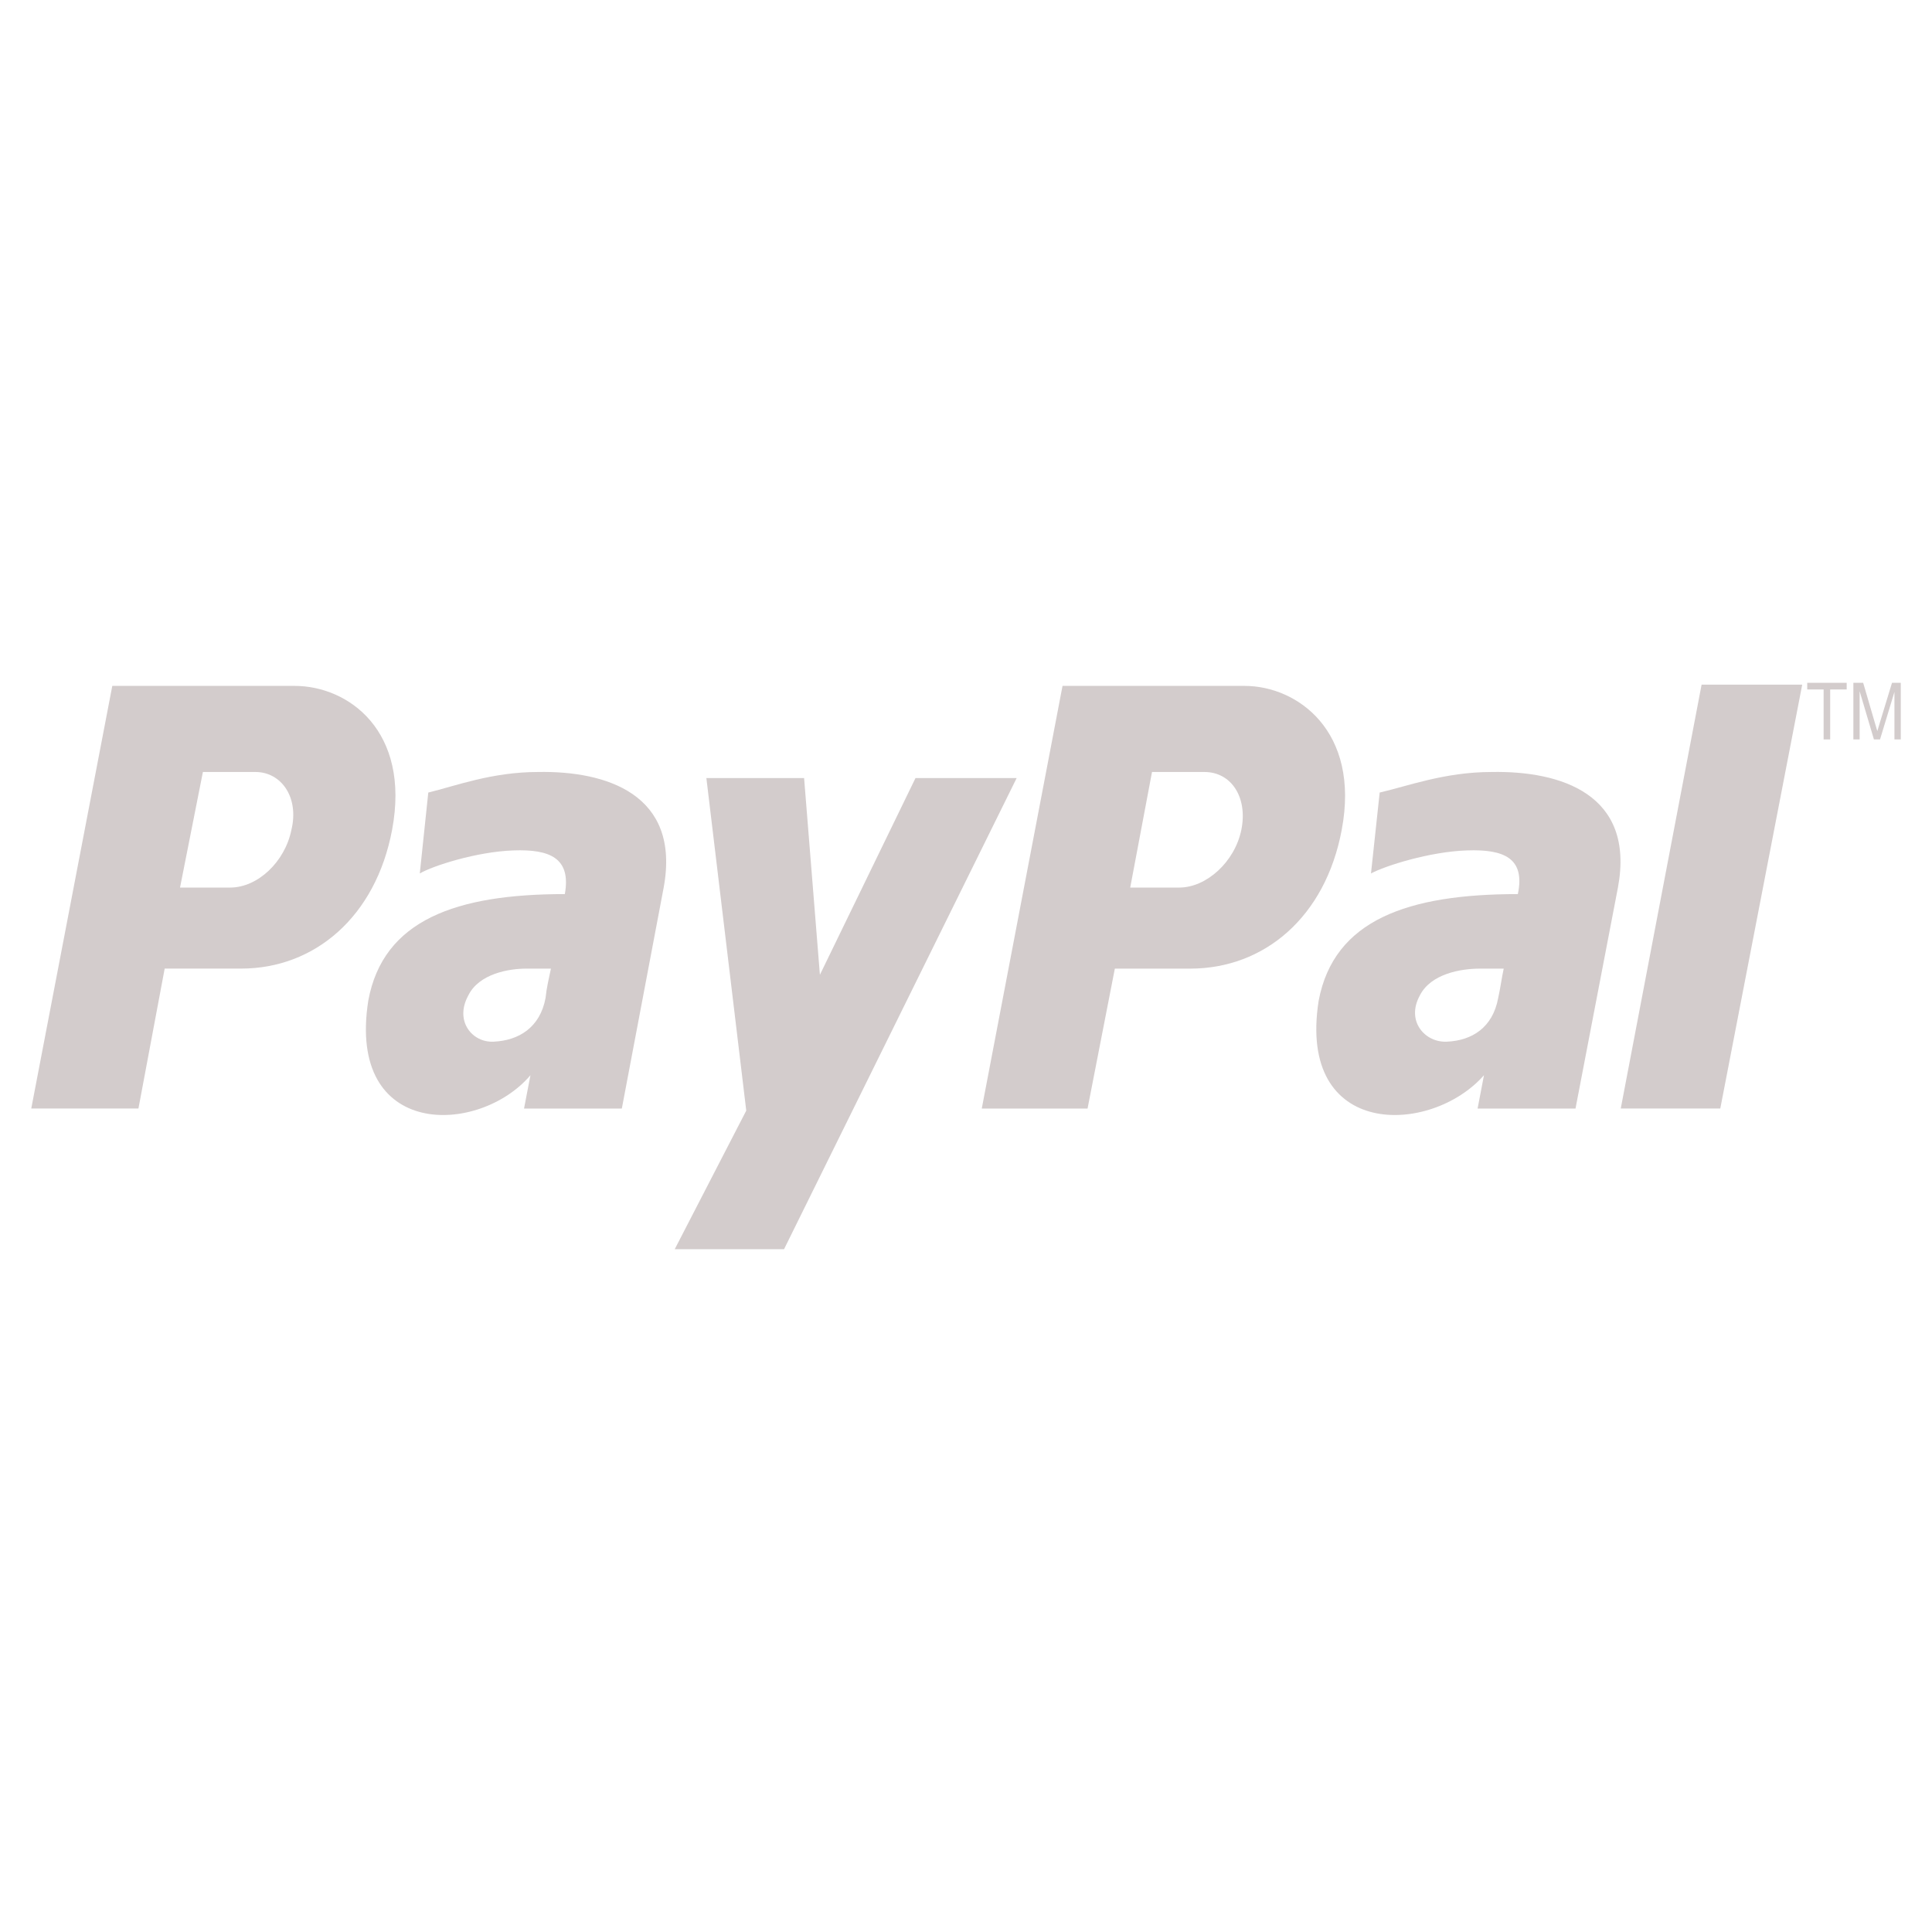 <?xml version="1.0" ?><!DOCTYPE svg  PUBLIC '-//W3C//DTD SVG 1.1//EN'  'http://www.w3.org/Graphics/SVG/1.1/DTD/svg11.dtd'><svg enable-background="new 0 0 50 50" height="50px" id="Layer_1" version="1.1" viewBox="0 0 50 50" width="50px" xml:space="preserve" xmlns="http://www.w3.org/2000/svg" xmlns:xlink="http://www.w3.org/1999/xlink"><g><g><path clip-rule="evenodd" d="M38.604,19.979c-1.209,0-2.166,0.364-2.898,0.532l-0.225,2.094    c0.365-0.197,1.518-0.564,2.479-0.596c0.957-0.035,1.518,0.195,1.322,1.13c-2.844,0-4.76,0.666-5.155,2.758    c-0.563,3.589,2.902,3.493,4.278,1.93l-0.165,0.862h2.534l1.098-5.719C42.324,20.546,40.381,19.946,38.604,19.979z M38.773,25.827    c-0.141,0.768-0.678,1.101-1.322,1.131c-0.566,0.033-1.071-0.527-0.707-1.193c0.284-0.568,1.072-0.697,1.553-0.697    c0.194,0,0.422,0,0.619,0C38.859,25.331,38.832,25.563,38.773,25.827z" fill="#d3cccc" fill-rule="evenodd"/><polygon clip-rule="evenodd" fill="#d3cccc" fill-rule="evenodd" points="44.037,17.719 41.945,28.688 44.521,28.688     46.641,17.719 44.037,17.719 44.037,17.719   "/><path clip-rule="evenodd" d="M32.211,17.751h-4.713l-2.09,10.938h2.738l0.706-3.621h1.95    c1.918,0,3.5-1.334,3.922-3.593C35.207,18.915,33.568,17.751,32.211,17.751z M32.126,21.475c-0.169,0.831-0.904,1.495-1.606,1.495    h-1.27l0.564-2.991h1.355C31.873,19.979,32.295,20.644,32.126,21.475z" fill="#d3cccc" fill-rule="evenodd"/><path clip-rule="evenodd" d="M13.924,19.979c-1.195,0-2.143,0.364-2.84,0.532l-0.22,2.094    c0.334-0.197,1.476-0.564,2.42-0.596c0.945-0.035,1.501,0.195,1.334,1.13c-2.81,0-4.702,0.666-5.087,2.758    c-0.561,3.589,2.865,3.493,4.197,1.93l-0.166,0.862h2.531l1.083-5.719C17.622,20.546,15.676,19.946,13.924,19.979z M14.119,25.827    c-0.142,0.768-0.697,1.101-1.339,1.131c-0.551,0.033-1.025-0.527-0.662-1.193c0.278-0.568,1.053-0.697,1.5-0.697    c0.219,0,0.419,0,0.64,0C14.202,25.331,14.146,25.563,14.119,25.827z" fill="#d3cccc" fill-rule="evenodd"/><polygon clip-rule="evenodd" fill="#d3cccc" fill-rule="evenodd" points="18.281,20.136 20.81,20.136 21.219,25.228     23.693,20.136 26.311,20.136 20.291,32.329 17.462,32.329 19.313,28.743 18.281,20.136 18.281,20.136   "/><path clip-rule="evenodd" d="M7.626,17.751h-4.72L0.809,28.688h2.774l0.679-3.621h1.98    c1.895,0,3.481-1.334,3.906-3.593C10.628,18.915,9.014,17.751,7.626,17.751z M7.542,21.475c-0.167,0.831-0.875,1.495-1.583,1.495    h-1.3l0.592-2.991h1.358C7.288,19.979,7.743,20.644,7.542,21.475z" fill="#d3cccc" fill-rule="evenodd"/><path d="M47.195,19.136v-1.293h-0.424v-0.172h1.021v0.172h-0.427v1.293H47.195z" fill="#d3cccc"/><path d="M47.965,19.136v-1.465h0.254l0.303,1.037c0.03,0.096,0.049,0.167,0.063,0.213    c0.016-0.053,0.038-0.129,0.069-0.23l0.311-1.02h0.227v1.465h-0.164v-1.229l-0.373,1.229h-0.158l-0.37-1.248v1.248H47.965z" fill="#d3cccc"/></g></g></svg>
